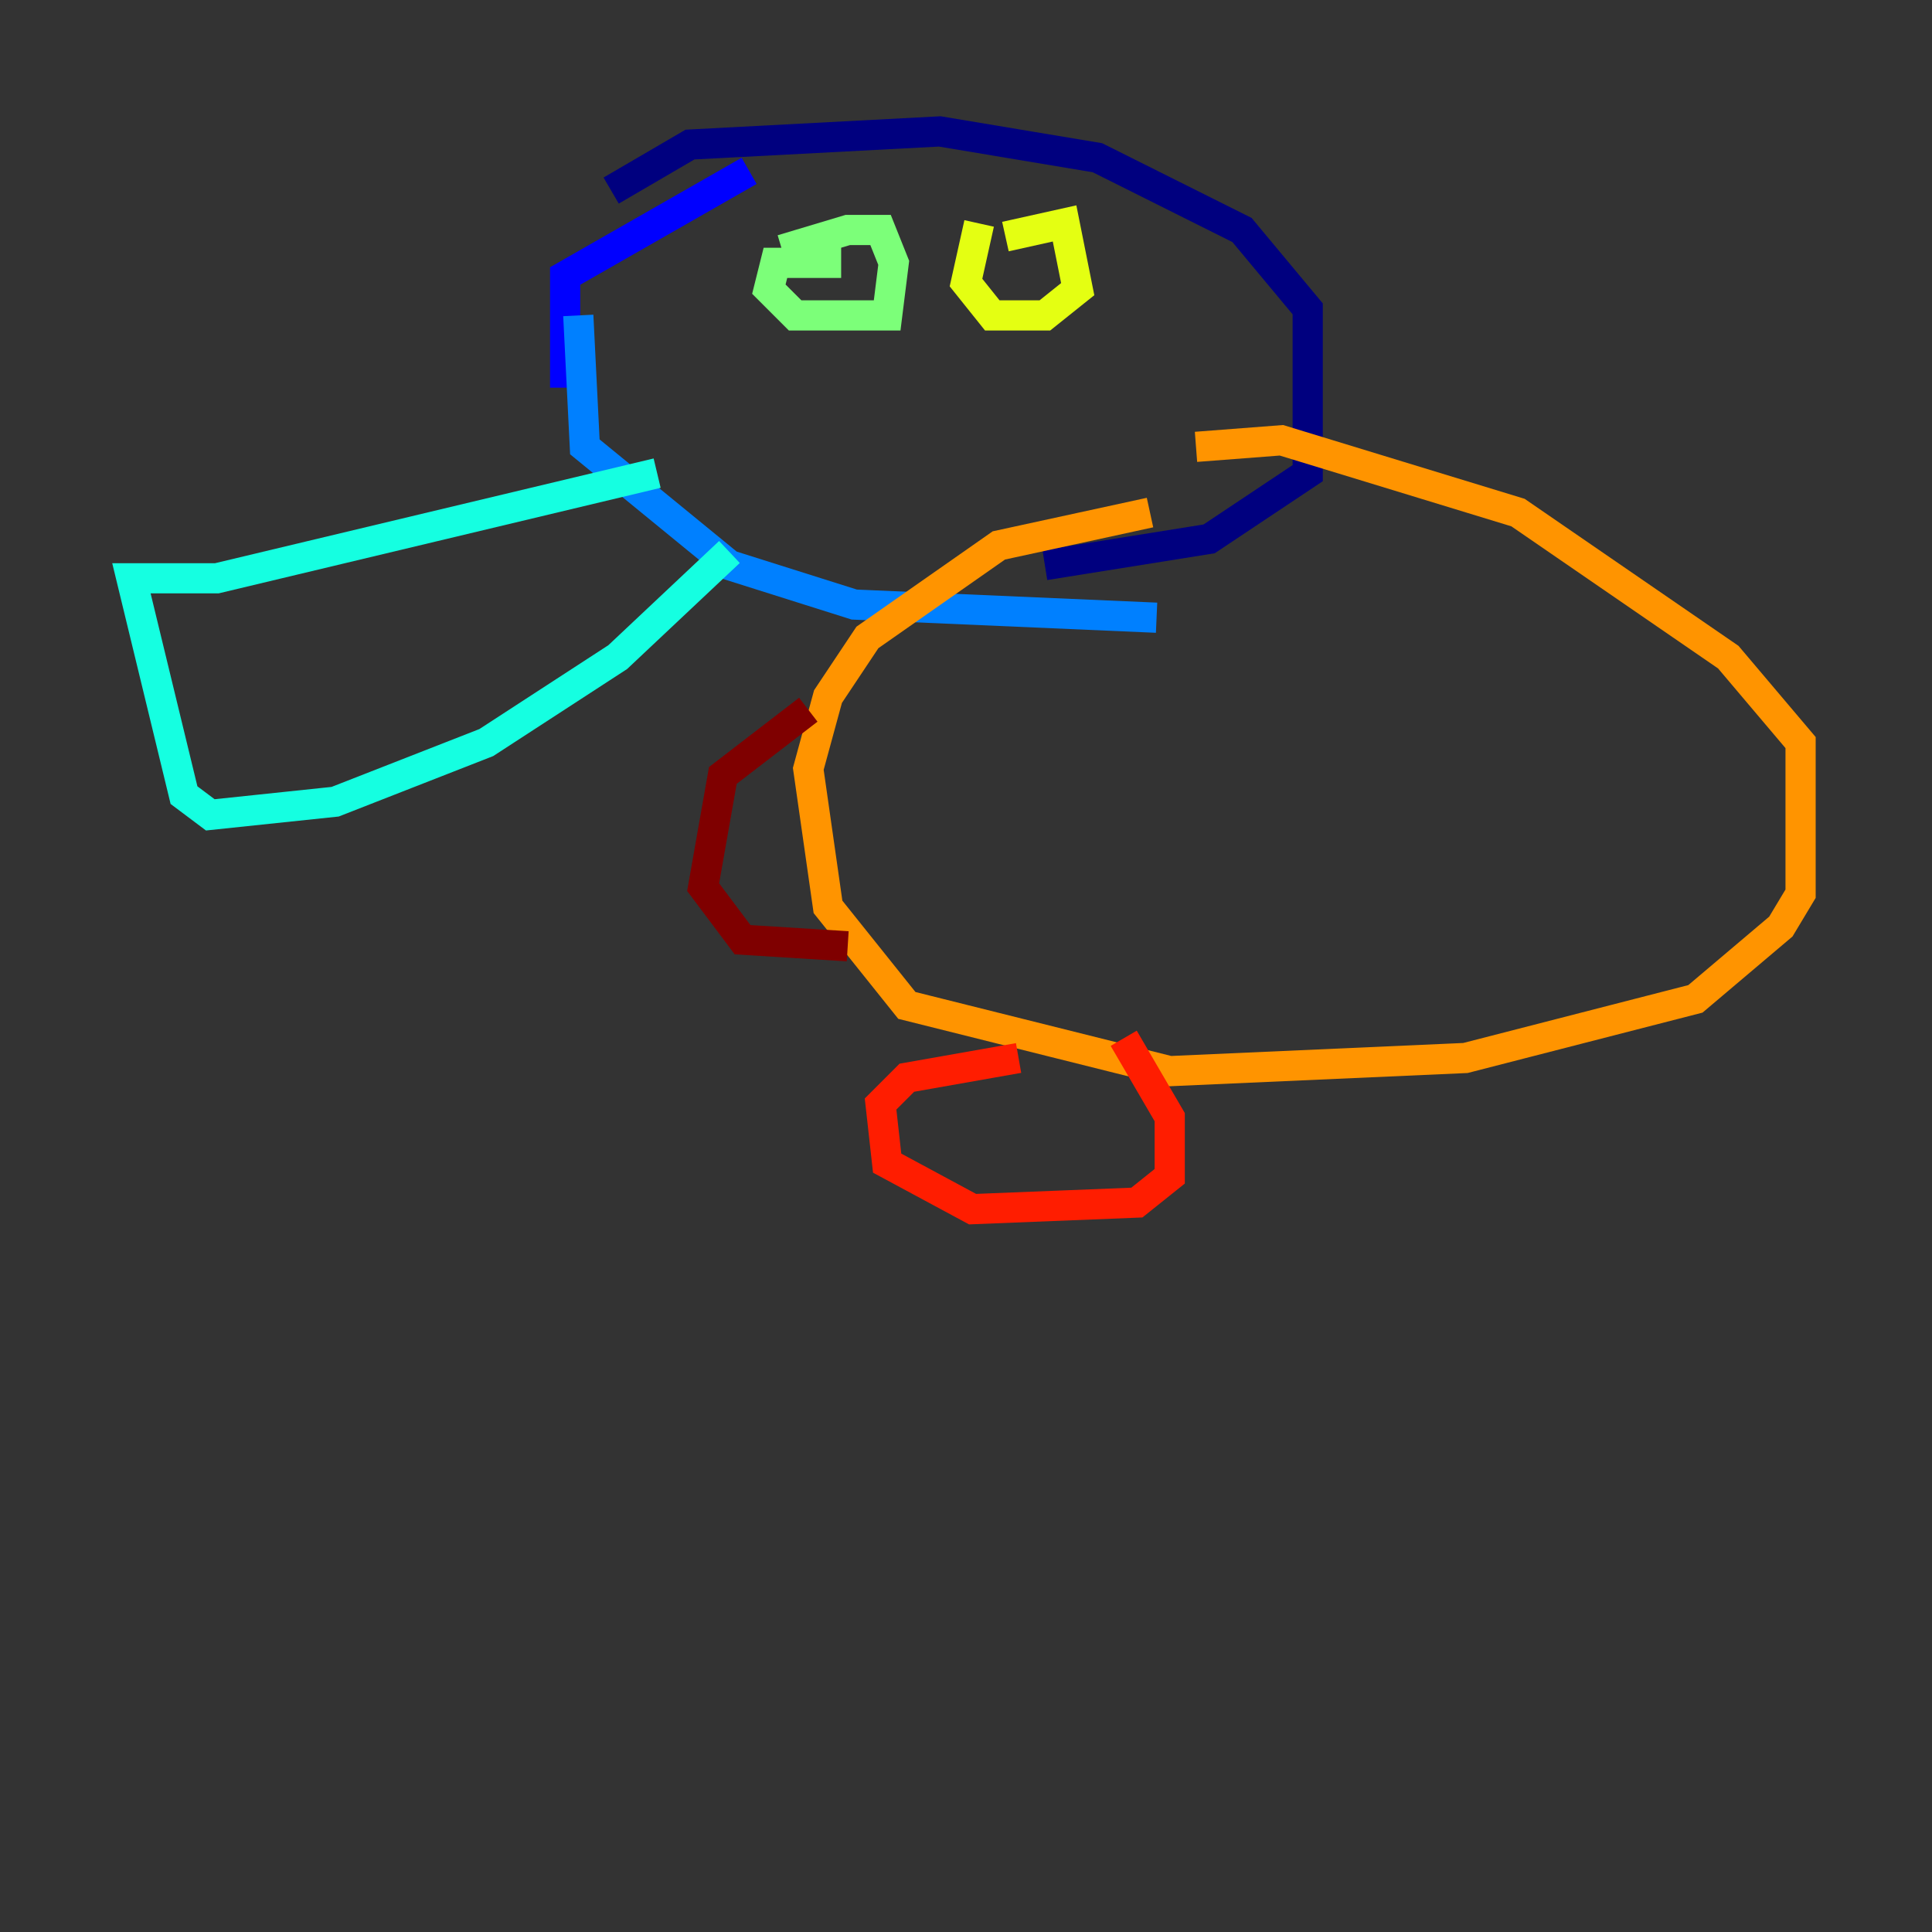 <?xml version="1.0" encoding="utf-8" ?>
<svg baseProfile="tiny" height="128" version="1.2" viewBox="0,0,128,128" width="128" xmlns="http://www.w3.org/2000/svg" xmlns:ev="http://www.w3.org/2001/xml-events" xmlns:xlink="http://www.w3.org/1999/xlink"><rect x="0" y="0" width="128" height="128" fill="#333333" stroke="none"/><defs /><polyline fill="none" points="40.49,12.626 45.714,9.578 62.258,8.707 72.707,10.449 82.286,15.238 86.639,20.463 86.639,31.347 80.109,35.701 69.225,37.442" stroke="#00007f" stroke-width="2" /><polyline fill="none" points="37.442,25.687 37.442,18.286 49.633,11.32" stroke="#0000ff" stroke-width="2" /><polyline fill="none" points="38.313,20.898 38.748,29.605 48.327,37.442 56.599,40.054 76.626,40.925" stroke="#0080ff" stroke-width="2" /><polyline fill="none" points="48.327,36.571 40.925,43.537 32.218,49.197 22.204,53.116 13.932,53.986 12.191,52.68 8.707,38.313 14.367,38.313 43.537,31.347" stroke="#15ffe1" stroke-width="2" /><polyline fill="none" points="51.809,16.544 56.163,15.238 58.34,15.238 59.211,17.415 58.776,20.898 52.68,20.898 50.939,19.157 51.374,17.415 55.728,17.415" stroke="#7cff79" stroke-width="2" /><polyline fill="none" points="66.612,15.674 70.531,14.803 71.401,19.157 69.225,20.898 65.742,20.898 64.0,18.721 64.871,14.803" stroke="#e4ff12" stroke-width="2" /><polyline fill="none" points="79.238,29.605 84.898,29.17 100.571,33.959 114.503,43.537 119.293,49.197 119.293,59.211 117.986,61.388 112.326,66.177 97.088,70.095 77.497,70.966 60.082,66.612 54.857,60.082 53.551,50.939 54.857,46.15 57.469,42.231 66.177,36.136 76.191,33.959" stroke="#ff9400" stroke-width="2" /><polyline fill="none" points="74.449,68.789 77.497,74.014 77.497,77.932 75.32,79.674 64.435,80.109 58.776,77.061 58.34,73.143 60.082,71.401 67.483,70.095" stroke="#ff1d00" stroke-width="2" /><polyline fill="none" points="53.551,47.02 47.891,51.374 46.585,58.776 49.197,62.258 56.163,62.694" stroke="#7f0000" stroke-width="2" /></svg>